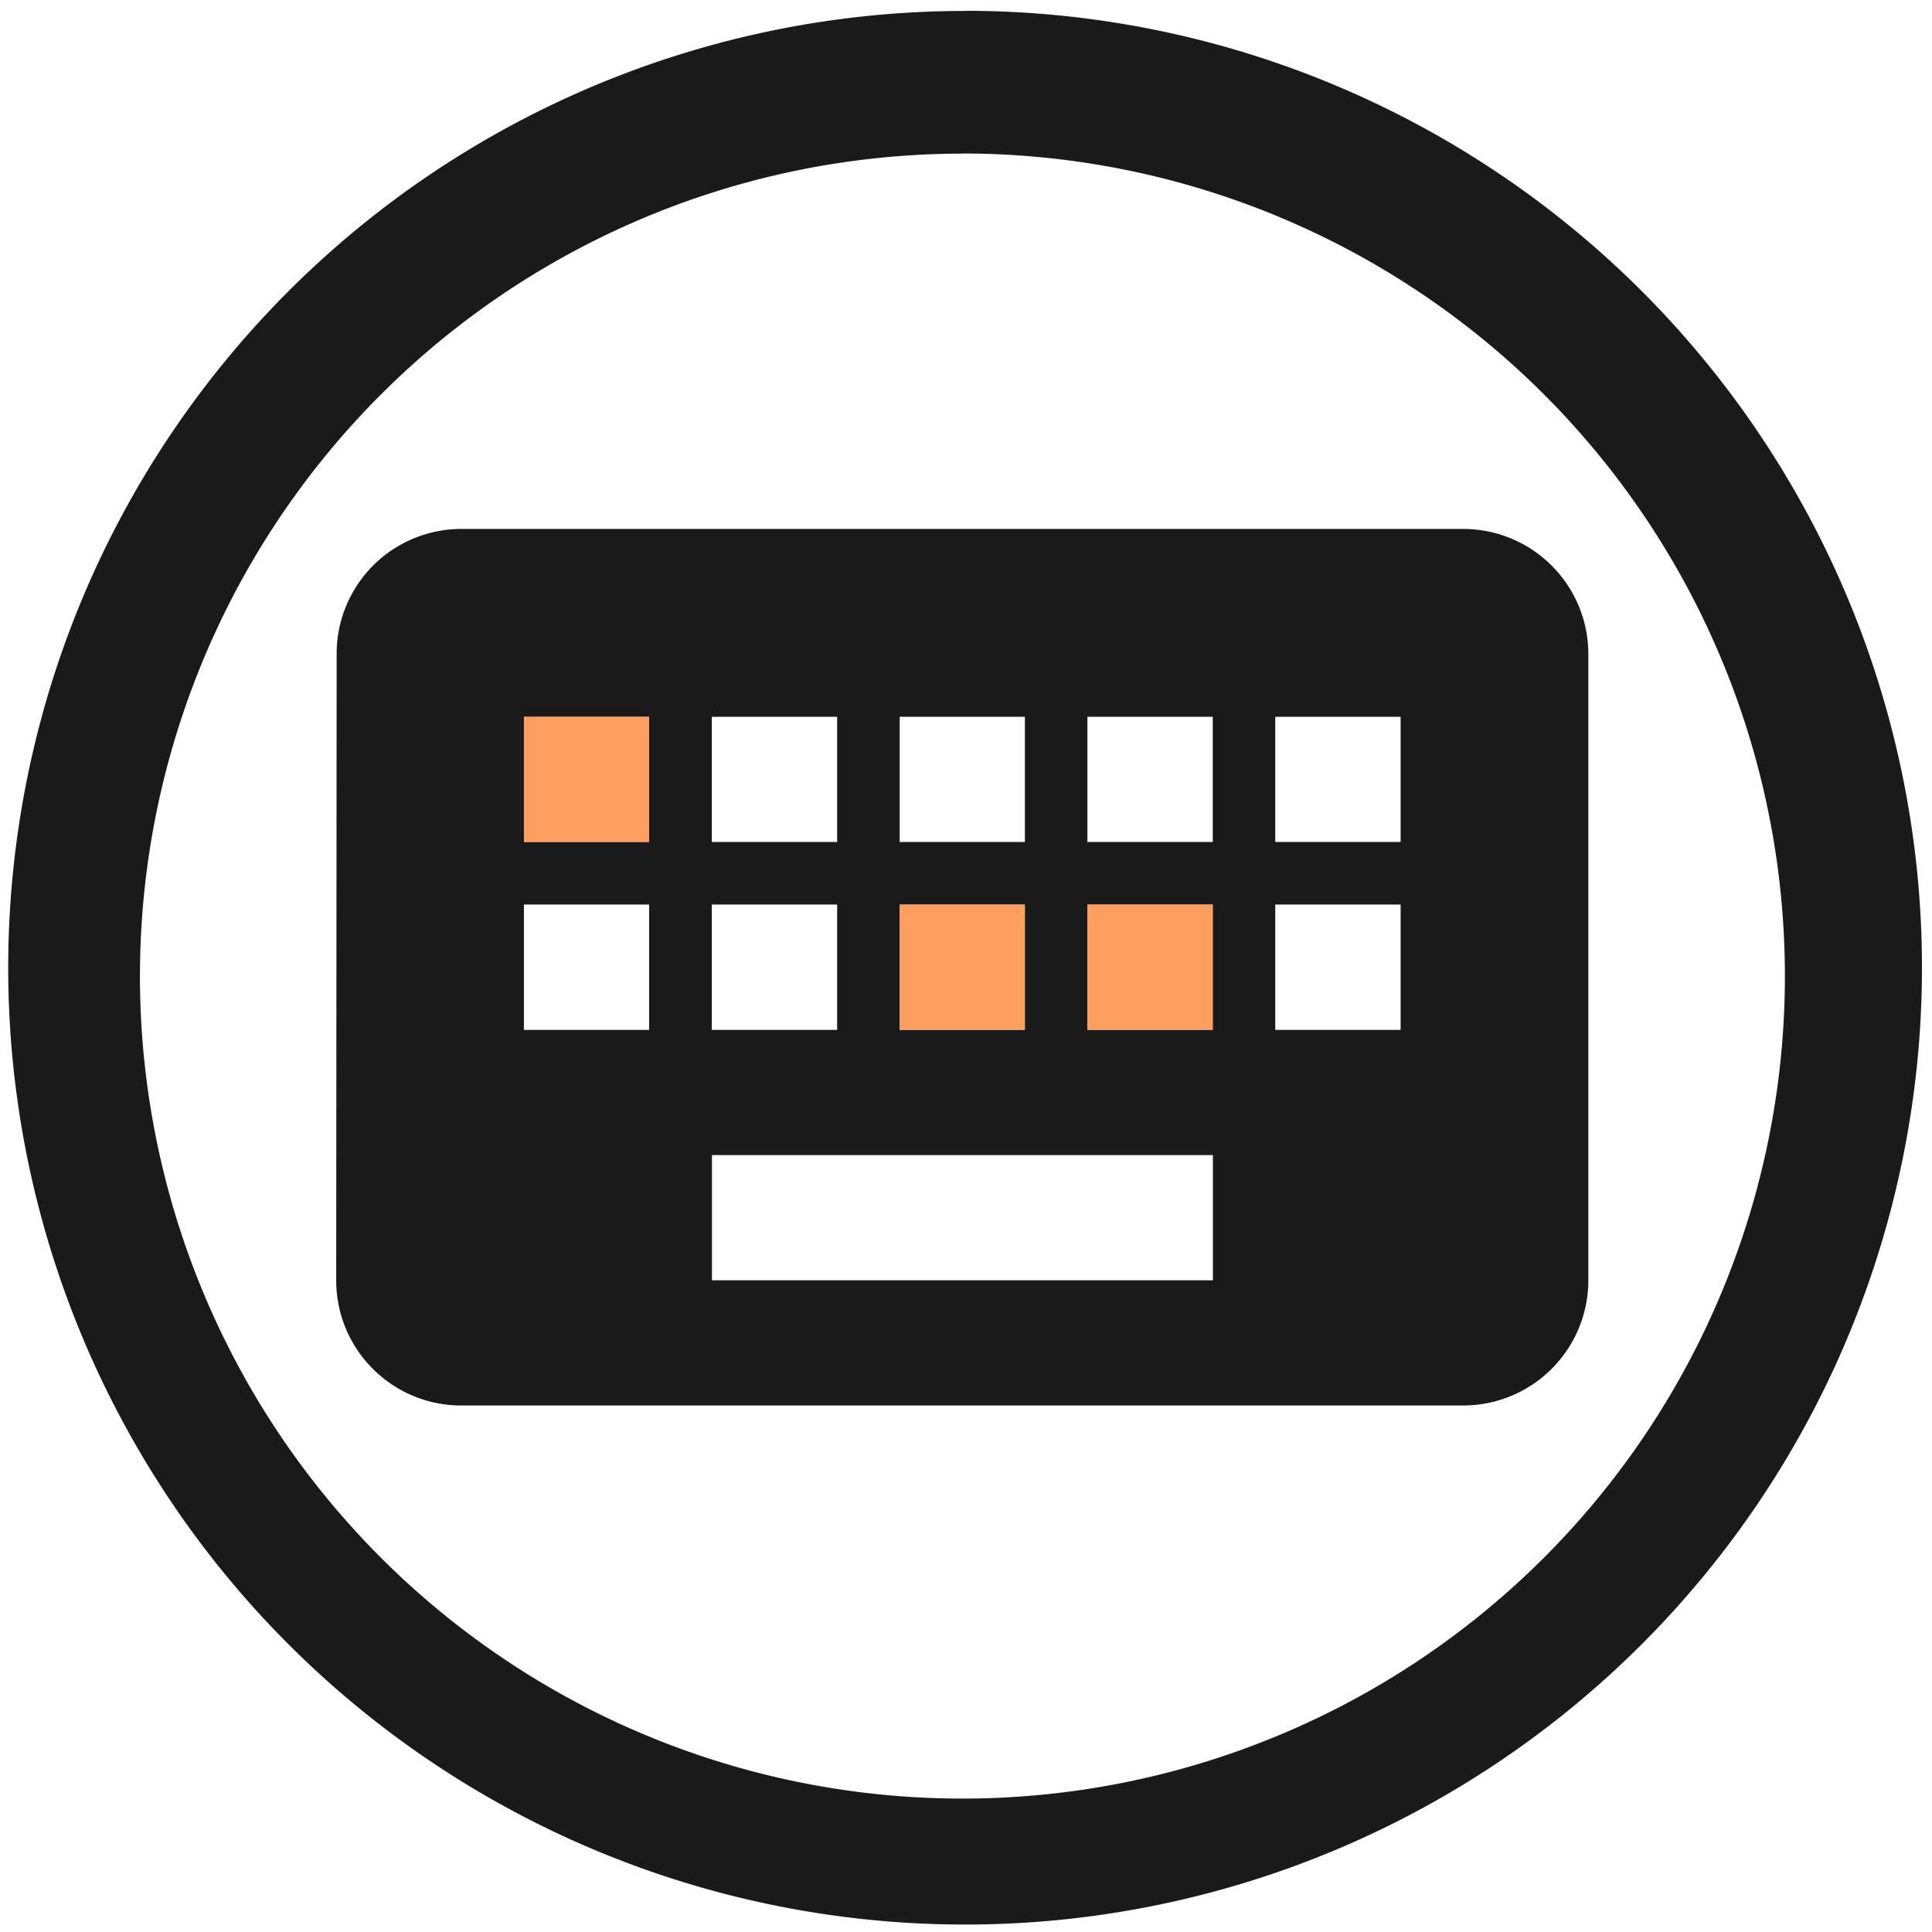 <?xml version="1.0" encoding="UTF-8" standalone="no"?>
<svg
   xmlns:dc="http://purl.org/dc/elements/1.1/"
   xmlns:cc="http://creativecommons.org/ns#"
   xmlns:rdf="http://www.w3.org/1999/02/22-rdf-syntax-ns#"
   xmlns:svg="http://www.w3.org/2000/svg"
   xmlns="http://www.w3.org/2000/svg"
   xmlns:sodipodi="http://sodipodi.sourceforge.net/DTD/sodipodi-0.dtd"
   xmlns:inkscape="http://www.inkscape.org/namespaces/inkscape"
   width="48"
   height="48"
   viewBox="0 0 12.7 12.7"
   version="1.1"
   id="svg8"
   sodipodi:docname="keymon.svg"
   inkscape:version="0.92.4 (5da689c313, 2019-01-14)">
  <defs
     id="defs12" />
  <sodipodi:namedview
     pagecolor="#ffffff"
     bordercolor="#666666"
     borderopacity="1"
     objecttolerance="10"
     gridtolerance="10"
     guidetolerance="10"
     inkscape:pageopacity="0"
     inkscape:pageshadow="2"
     inkscape:window-width="862"
     inkscape:window-height="480"
     id="namedview10"
     showgrid="false"
     inkscape:zoom="4.9166667"
     inkscape:cx="2.1355932"
     inkscape:cy="24"
     inkscape:window-x="0"
     inkscape:window-y="25"
     inkscape:window-maximized="0"
     inkscape:current-layer="svg8" />
  <path
     d="m 6.344,0.072 a 6.29,6.29 0 0 0 -6.29,6.29 6.29,6.29 0 0 0 6.29,6.289 6.29,6.29 0 0 0 6.29,-6.29 6.29,6.29 0 0 0 -6.29,-6.29 z M 6.326,1.009 A 5.407,5.407 0 0 1 11.733,6.416 5.407,5.407 0 0 1 6.326,11.823 5.407,5.407 0 0 1 0.92,6.416 5.407,5.407 0 0 1 6.326,1.01 Z"
     id="path2"
     inkscape:connector-curvature="0"
     style="fill:#1a1a1a" />
  <path
     d="M 3.033,3.477 A 0.82,0.82 0 0 0 2.213,4.3 L 2.21,8.416 c 0,0.455 0.368,0.823 0.823,0.823 H 9.618 A 0.823,0.823 0 0 0 10.441,8.416 V 4.3 A 0.823,0.823 0 0 0 9.618,3.477 Z M 3.444,4.712 H 4.267 V 5.535 H 3.444 Z m 1.235,0 H 5.503 V 5.535 H 4.679 Z m 1.235,0 H 6.737 V 5.535 H 5.914 Z m 1.234,0 H 7.972 V 5.535 H 7.148 Z m 1.235,0 H 9.207 V 5.535 H 8.383 Z M 3.444,5.946 H 4.267 V 6.77 H 3.444 Z m 1.235,0 H 5.503 V 6.77 H 4.679 Z m 1.235,0 H 6.737 V 6.77 H 5.914 Z m 1.234,0 H 7.972 V 6.77 H 7.148 Z m 1.235,0 H 9.207 V 6.77 H 8.383 Z M 4.679,7.593 H 7.973 V 8.416 H 4.68 V 7.593 Z"
     id="path4"
     inkscape:connector-curvature="0"
     style="fill:#1a1a1a" />
  <path
     d="M 3.444,4.712 V 5.535 H 4.267 V 4.712 Z m 2.47,1.234 V 6.77 H 6.737 V 5.946 Z m 1.234,0 V 6.77 H 7.972 V 5.946 Z"
     id="path6"
     inkscape:connector-curvature="0"
     style="opacity:0.75;fill:#ff7f2a" />
</svg>
